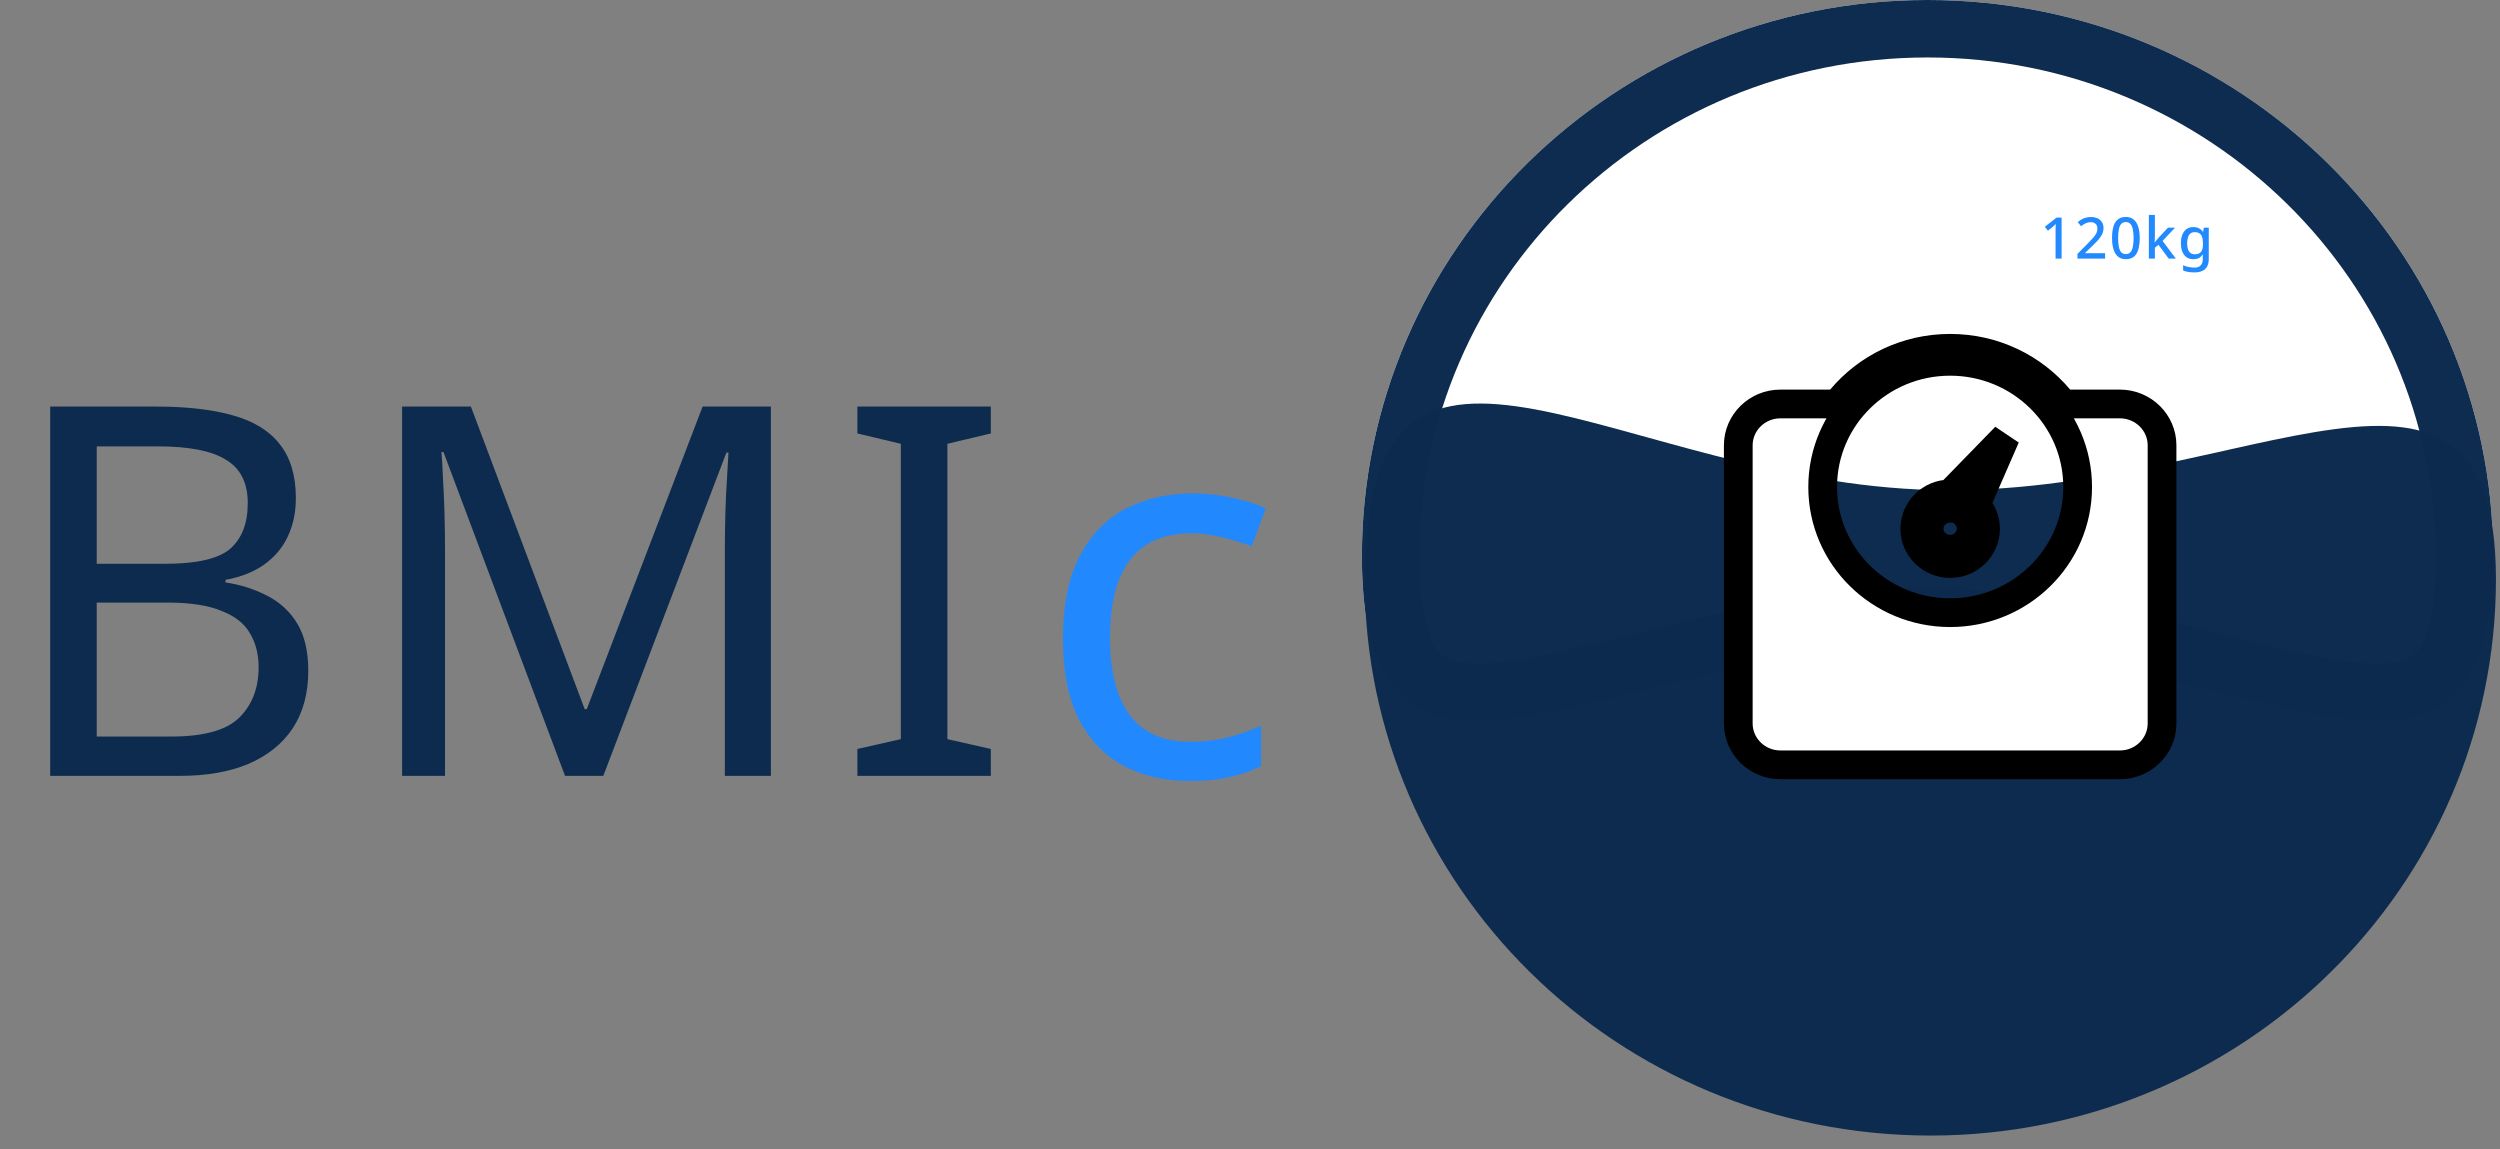 <svg width="87" height="40" viewBox="0 0 87 40" fill="none" xmlns="http://www.w3.org/2000/svg">
<rect x="0" y="0" width="87" height="40" fill="#808080" stroke="none"/>
<path d="M86.762 19.369C86.762 30.066 77.949 22.468 67.078 22.468C56.207 22.468 47.394 30.066 47.394 19.369C47.394 8.672 56.207 0 67.078 0C77.949 0 86.762 8.672 86.762 19.369Z" fill="white"/>
<path d="M85.762 19.369C85.762 21.972 85.214 23.09 84.593 23.583C83.957 24.089 82.907 24.218 81.153 23.942C80.021 23.763 78.773 23.451 77.366 23.098C76.614 22.91 75.816 22.71 74.966 22.513C72.583 21.962 69.908 21.468 67.078 21.468C64.248 21.468 61.573 21.962 59.191 22.513C58.34 22.71 57.542 22.91 56.79 23.098C55.383 23.451 54.135 23.763 53.003 23.942C51.249 24.218 50.199 24.089 49.563 23.583C48.943 23.09 48.394 21.972 48.394 19.369C48.394 9.239 56.744 1 67.078 1C77.412 1 85.762 9.239 85.762 19.369Z" stroke="#0D2B4E" stroke-opacity="0.99" stroke-width="2"/>
<path d="M47.497 19.659C47.772 8.966 56.387 16.78 67.255 17.051C78.123 17.321 87.128 9.944 86.853 20.638C86.579 31.331 77.546 39.781 66.678 39.511C55.81 39.241 47.223 30.353 47.497 19.659Z" fill="#0D2B4E" fill-opacity="0.99"/>
<g clip-path="url(#clip0_351_66)">
<path d="M71.659 13.88L71.809 14.058H72.042H73.771C74.588 14.058 75.239 14.71 75.239 15.495V25.179C75.239 25.964 74.588 26.616 73.771 26.616H61.96C61.143 26.616 60.492 25.964 60.492 25.179V15.495C60.492 14.71 61.143 14.058 61.96 14.058H63.689H63.922L64.072 13.88C64.973 12.806 66.335 12.121 67.865 12.121C69.395 12.121 70.758 12.806 71.659 13.88ZM67.859 17.69L68.18 17.688L68.4 17.917C68.524 18.046 68.596 18.214 68.596 18.4C68.596 18.785 68.277 19.111 67.865 19.111C67.454 19.111 67.135 18.785 67.135 18.4C67.135 18.015 67.451 17.691 67.859 17.69ZM68.76 17.571L69.794 15.201L67.856 17.19C67.18 17.193 66.635 17.734 66.635 18.4C66.635 19.069 67.186 19.611 67.865 19.611C68.545 19.611 69.096 19.069 69.096 18.4C69.096 18.079 68.97 17.789 68.76 17.571ZM67.865 21.321C70.308 21.321 72.302 19.371 72.302 16.948C72.302 14.524 70.308 12.574 67.865 12.574C65.422 12.574 63.429 14.524 63.429 16.948C63.429 19.371 65.422 21.321 67.865 21.321Z" fill="white" stroke="black"/>
</g>
<path d="M41.4 27.18C40.548 27.18 39.786 27.006 39.114 26.658C38.454 26.31 37.932 25.77 37.548 25.038C37.176 24.306 36.99 23.37 36.99 22.23C36.99 21.042 37.188 20.076 37.584 19.332C37.98 18.588 38.514 18.042 39.186 17.694C39.87 17.346 40.644 17.172 41.508 17.172C42 17.172 42.474 17.226 42.93 17.334C43.386 17.43 43.758 17.55 44.046 17.694L43.56 19.008C43.272 18.9 42.936 18.798 42.552 18.702C42.168 18.606 41.808 18.558 41.472 18.558C40.824 18.558 40.29 18.696 39.87 18.972C39.45 19.248 39.138 19.656 38.934 20.196C38.73 20.736 38.628 21.408 38.628 22.212C38.628 22.98 38.73 23.634 38.934 24.174C39.138 24.714 39.444 25.122 39.852 25.398C40.26 25.674 40.77 25.812 41.382 25.812C41.91 25.812 42.372 25.758 42.768 25.65C43.176 25.542 43.548 25.41 43.884 25.254V26.658C43.56 26.826 43.2 26.952 42.804 27.036C42.42 27.132 41.952 27.18 41.4 27.18Z" fill="#2288FF" fill-opacity="0.99"/>
<path d="M5.418 14.148C6.486 14.148 7.38 14.25 8.1 14.454C8.832 14.658 9.378 14.994 9.738 15.462C10.11 15.93 10.296 16.554 10.296 17.334C10.296 17.838 10.2 18.288 10.008 18.684C9.828 19.068 9.552 19.392 9.18 19.656C8.82 19.908 8.376 20.082 7.848 20.178V20.268C8.388 20.352 8.874 20.508 9.306 20.736C9.75 20.964 10.098 21.288 10.35 21.708C10.602 22.128 10.728 22.674 10.728 23.346C10.728 24.126 10.548 24.792 10.188 25.344C9.828 25.884 9.312 26.298 8.64 26.586C7.98 26.862 7.188 27 6.264 27H1.746V14.148H5.418ZM5.742 19.62C6.846 19.62 7.602 19.446 8.01 19.098C8.418 18.738 8.622 18.21 8.622 17.514C8.622 16.806 8.37 16.302 7.866 16.002C7.374 15.69 6.582 15.534 5.49 15.534H3.366V19.62H5.742ZM3.366 20.97V25.632H5.958C7.098 25.632 7.89 25.41 8.334 24.966C8.778 24.522 9 23.94 9 23.22C9 22.764 8.898 22.368 8.694 22.032C8.502 21.696 8.172 21.438 7.704 21.258C7.248 21.066 6.624 20.97 5.832 20.97H3.366ZM19.663 27L15.433 15.732H15.361C15.385 15.972 15.403 16.278 15.415 16.65C15.439 17.022 15.457 17.43 15.469 17.874C15.481 18.306 15.487 18.75 15.487 19.206V27H13.993V14.148H16.387L20.347 24.678H20.419L24.451 14.148H26.827V27H25.225V19.098C25.225 18.678 25.231 18.264 25.243 17.856C25.255 17.436 25.273 17.046 25.297 16.686C25.321 16.314 25.339 16.002 25.351 15.75H25.279L20.995 27H19.663ZM34.481 27H29.837V26.064L31.349 25.722V15.444L29.837 15.084V14.148H34.481V15.084L32.969 15.444V25.722L34.481 26.064V27Z" fill="#0D2B4E" fill-opacity="0.99"/>
<path d="M71.744 9H71.534V8.052C71.534 8.019 71.534 7.988 71.534 7.96C71.535 7.931 71.537 7.903 71.538 7.876C71.539 7.848 71.541 7.821 71.542 7.796C71.525 7.813 71.507 7.83 71.488 7.846C71.469 7.862 71.448 7.881 71.424 7.902L71.268 8.028L71.16 7.892L71.568 7.572H71.744V9ZM73.257 9H72.296V8.836L72.665 8.462C72.737 8.389 72.796 8.325 72.844 8.272C72.892 8.217 72.928 8.165 72.953 8.116C72.977 8.065 72.989 8.011 72.989 7.952C72.989 7.879 72.967 7.824 72.924 7.788C72.882 7.751 72.826 7.732 72.758 7.732C72.693 7.732 72.635 7.745 72.582 7.77C72.531 7.794 72.477 7.828 72.421 7.872L72.306 7.73C72.345 7.697 72.386 7.667 72.43 7.64C72.476 7.613 72.526 7.592 72.581 7.576C72.636 7.56 72.698 7.552 72.764 7.552C72.855 7.552 72.933 7.568 72.999 7.6C73.064 7.631 73.114 7.675 73.148 7.732C73.184 7.789 73.203 7.857 73.203 7.934C73.203 7.991 73.194 8.045 73.177 8.096C73.159 8.145 73.134 8.194 73.1 8.242C73.069 8.29 73.029 8.339 72.983 8.388C72.936 8.437 72.885 8.489 72.829 8.544L72.562 8.802V8.812H73.257V9ZM74.463 8.284C74.463 8.4 74.454 8.503 74.435 8.594C74.418 8.685 74.39 8.762 74.351 8.826C74.314 8.889 74.264 8.937 74.201 8.97C74.14 9.003 74.066 9.02 73.979 9.02C73.87 9.02 73.78 8.991 73.709 8.932C73.638 8.873 73.586 8.789 73.551 8.68C73.516 8.569 73.499 8.437 73.499 8.284C73.499 8.129 73.514 7.997 73.545 7.888C73.577 7.779 73.628 7.695 73.699 7.638C73.77 7.579 73.863 7.55 73.979 7.55C74.088 7.55 74.178 7.579 74.249 7.638C74.321 7.695 74.374 7.779 74.409 7.888C74.445 7.997 74.463 8.129 74.463 8.284ZM73.711 8.284C73.711 8.408 73.72 8.511 73.737 8.594C73.754 8.677 73.782 8.739 73.821 8.78C73.861 8.821 73.914 8.842 73.979 8.842C74.044 8.842 74.096 8.822 74.135 8.782C74.175 8.741 74.204 8.679 74.221 8.596C74.24 8.512 74.249 8.408 74.249 8.284C74.249 8.16 74.24 8.057 74.221 7.976C74.204 7.893 74.175 7.831 74.135 7.79C74.096 7.749 74.044 7.728 73.979 7.728C73.914 7.728 73.861 7.749 73.821 7.79C73.782 7.831 73.754 7.893 73.737 7.976C73.72 8.057 73.711 8.16 73.711 8.284ZM74.99 8.24C74.99 8.268 74.988 8.3 74.986 8.336C74.984 8.372 74.982 8.405 74.98 8.436H74.986C74.996 8.423 75.009 8.407 75.024 8.388C75.04 8.368 75.056 8.348 75.072 8.328C75.088 8.308 75.102 8.291 75.116 8.276L75.446 7.922H75.692L75.258 8.384L75.72 9H75.47L75.114 8.518L74.99 8.622V9H74.78V7.48H74.99V8.24ZM76.329 7.902C76.398 7.902 76.461 7.915 76.517 7.942C76.573 7.969 76.62 8.009 76.659 8.064H76.669L76.693 7.922H76.865V9.014C76.865 9.115 76.847 9.201 76.811 9.27C76.775 9.339 76.719 9.391 76.645 9.426C76.571 9.462 76.479 9.48 76.367 9.48C76.289 9.48 76.218 9.475 76.153 9.464C76.087 9.453 76.027 9.437 75.973 9.414V9.228C76.011 9.247 76.052 9.262 76.095 9.274C76.137 9.287 76.183 9.297 76.231 9.302C76.279 9.309 76.328 9.312 76.379 9.312C76.467 9.312 76.535 9.287 76.583 9.236C76.631 9.187 76.655 9.117 76.655 9.026V8.99C76.655 8.973 76.655 8.95 76.657 8.922C76.658 8.893 76.659 8.871 76.661 8.858H76.653C76.615 8.914 76.569 8.955 76.515 8.982C76.461 9.007 76.399 9.02 76.329 9.02C76.193 9.02 76.086 8.971 76.009 8.874C75.933 8.775 75.895 8.639 75.895 8.464C75.895 8.347 75.912 8.247 75.947 8.164C75.981 8.08 76.031 8.015 76.095 7.97C76.16 7.925 76.238 7.902 76.329 7.902ZM76.373 8.078C76.317 8.078 76.269 8.093 76.231 8.124C76.192 8.153 76.163 8.197 76.143 8.254C76.123 8.311 76.113 8.382 76.113 8.466C76.113 8.591 76.135 8.687 76.179 8.752C76.224 8.817 76.29 8.85 76.377 8.85C76.427 8.85 76.47 8.843 76.505 8.83C76.541 8.817 76.57 8.796 76.593 8.768C76.617 8.74 76.634 8.705 76.645 8.662C76.657 8.618 76.663 8.565 76.663 8.504V8.464C76.663 8.372 76.652 8.298 76.631 8.242C76.611 8.185 76.579 8.143 76.537 8.118C76.494 8.091 76.439 8.078 76.373 8.078Z" fill="#2288FF" fill-opacity="0.99"/>
<defs>
<clipPath id="clip0_351_66">
<rect width="15.748" height="15.495" fill="white" transform="translate(59.992 11.621)"/>
</clipPath>
</defs>
</svg>
